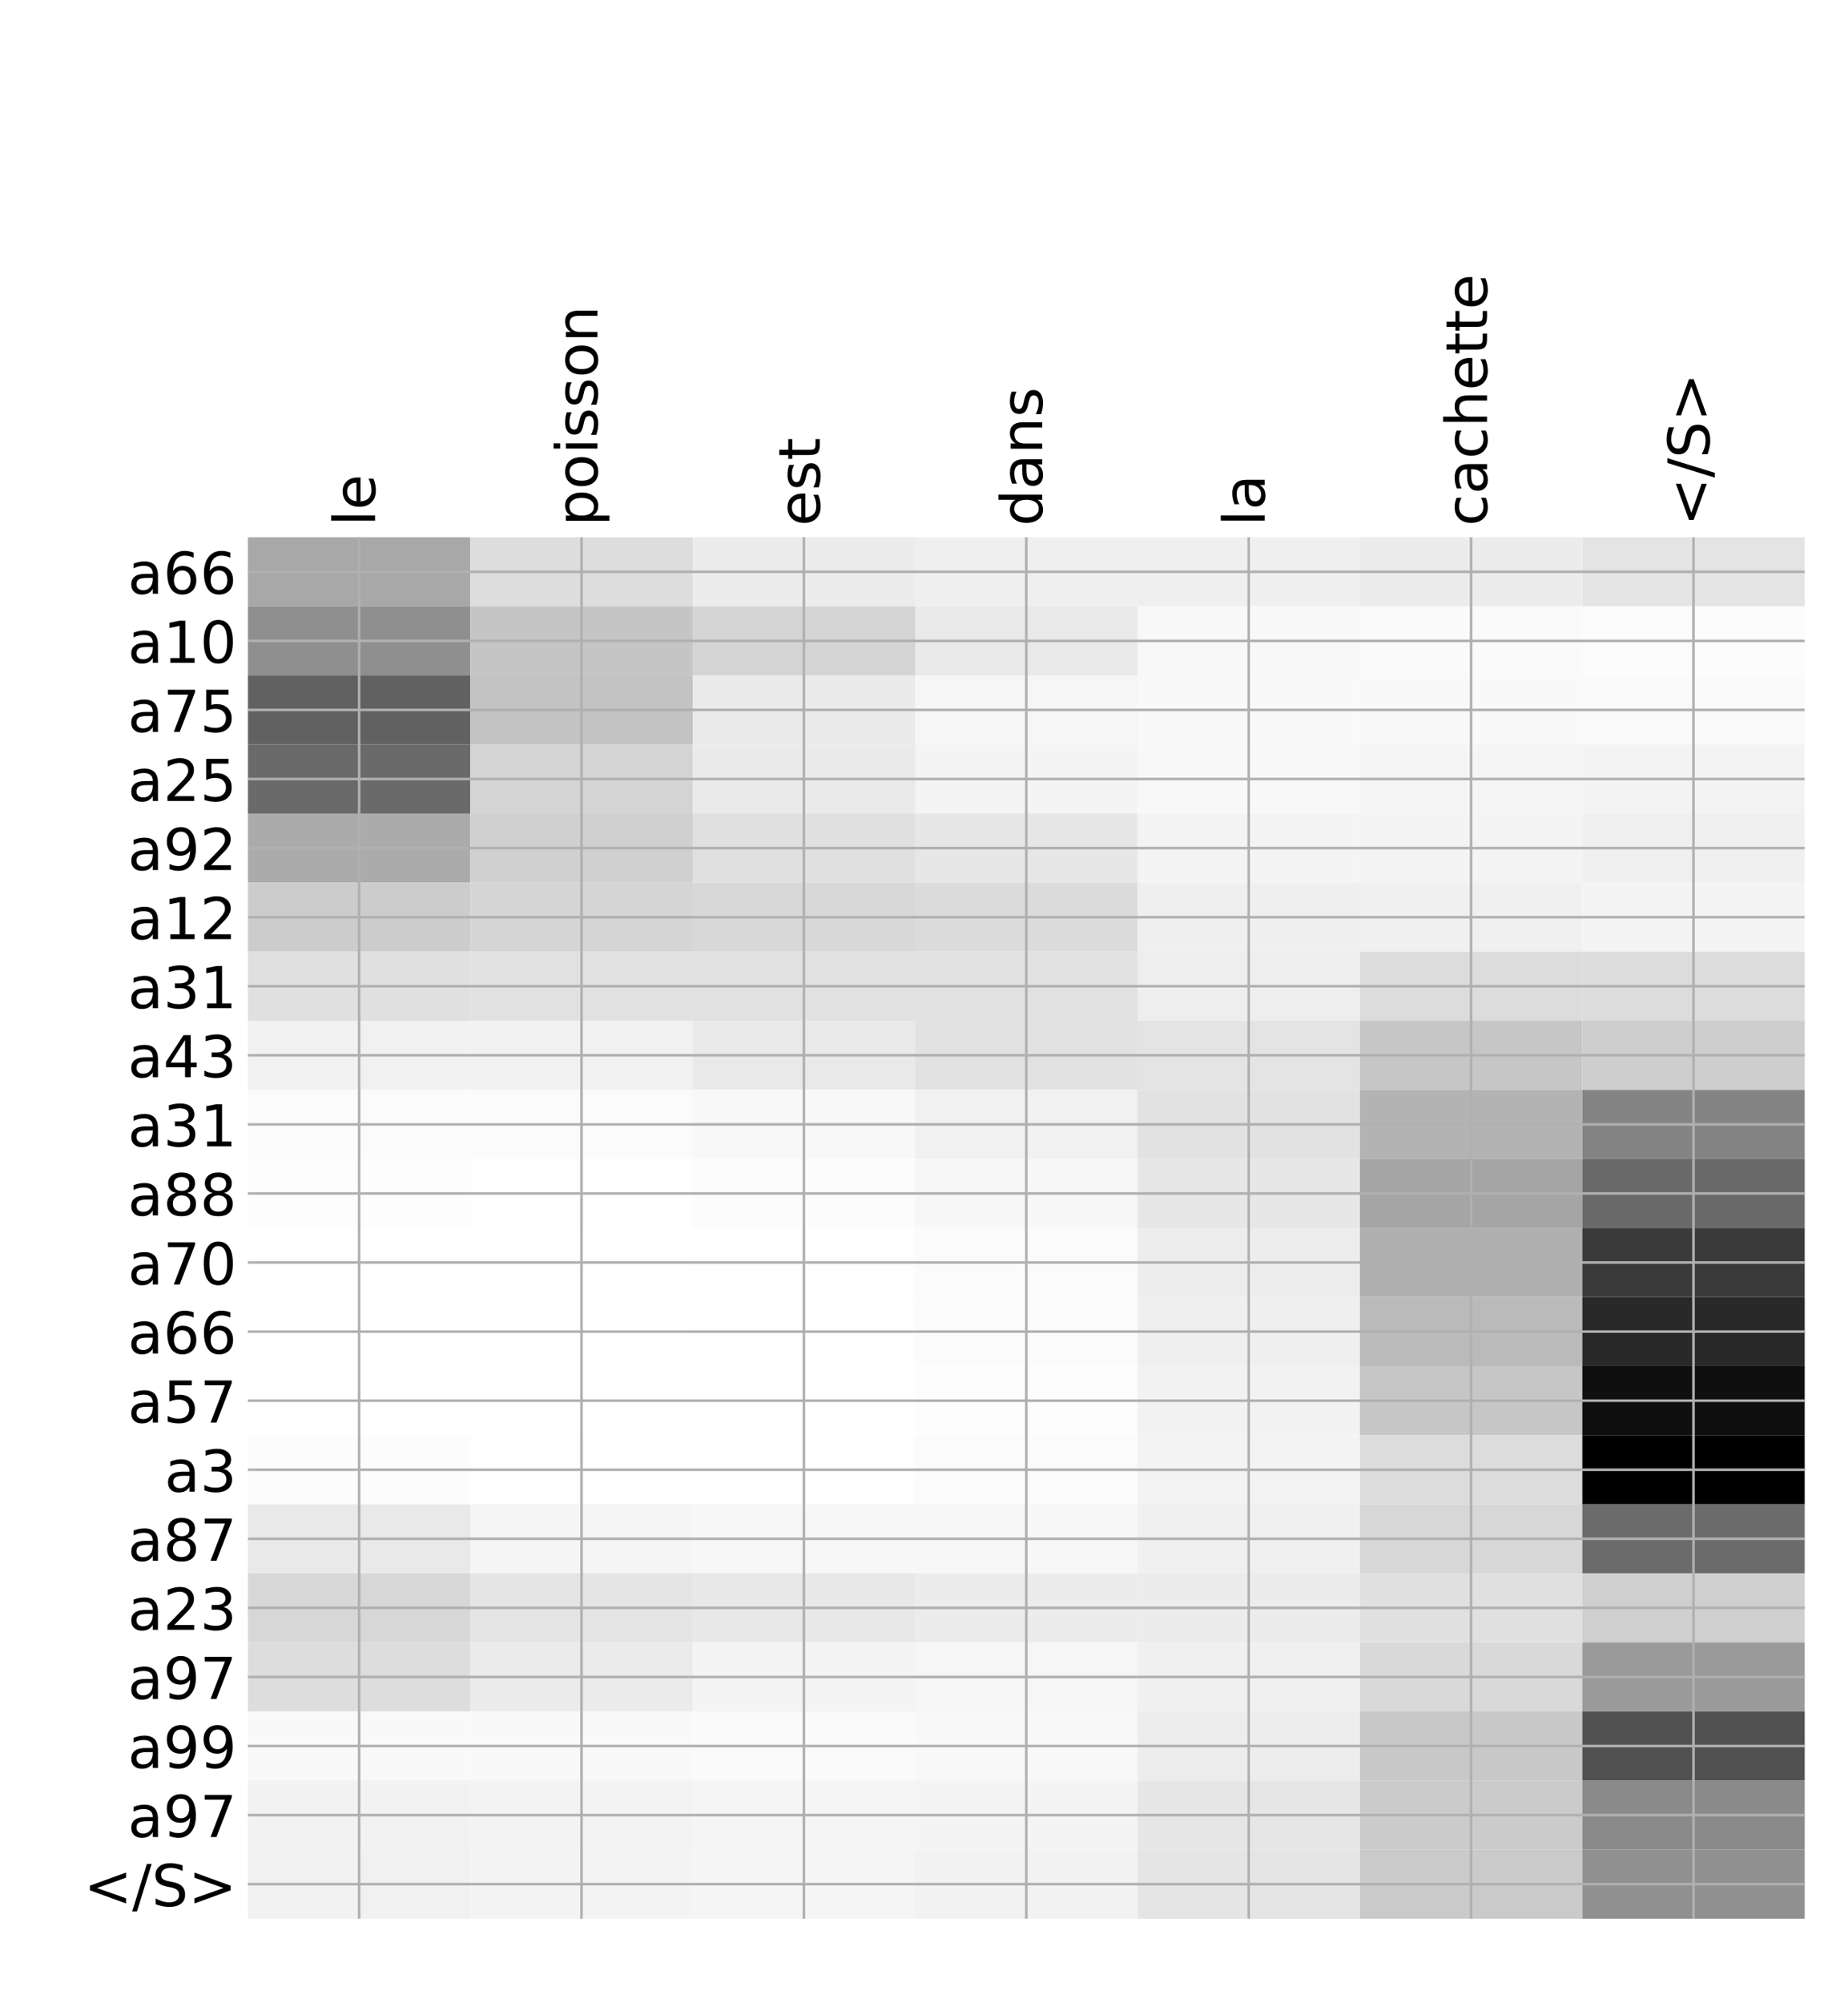 <?xml version="1.0" encoding="utf-8" standalone="no"?>
<!DOCTYPE svg PUBLIC "-//W3C//DTD SVG 1.1//EN"
  "http://www.w3.org/Graphics/SVG/1.1/DTD/svg11.dtd">
<!-- Created with matplotlib (http://matplotlib.org/) -->
<svg height="624pt" version="1.1" viewBox="0 0 576 624" width="576pt" xmlns="http://www.w3.org/2000/svg" xmlns:xlink="http://www.w3.org/1999/xlink">
 <defs>
  <style type="text/css">
*{stroke-linecap:butt;stroke-linejoin:round;}
  </style>
 </defs>
 <g id="figure_1">
  <g id="patch_1">
   <path d="M 0 624 
L 576 624 
L 576 0 
L 0 0 
z
" style="fill:#ffffff;"/>
  </g>
  <g id="axes_1">
   <g id="PolyCollection_1">
    <path clip-path="url(#pd573006dfc)" d="M 77.275 167.357 
L 77.275 188.872 
L 146.593 188.872 
L 146.593 167.357 
L 77.275 167.357 
z
" style="fill:#a8a8a8;"/>
    <path clip-path="url(#pd573006dfc)" d="M 146.593 167.357 
L 146.593 188.872 
L 215.911 188.872 
L 215.911 167.357 
L 146.593 167.357 
z
" style="fill:#dddddd;"/>
    <path clip-path="url(#pd573006dfc)" d="M 215.911 167.357 
L 215.911 188.872 
L 285.229 188.872 
L 285.229 167.357 
L 215.911 167.357 
z
" style="fill:#ececec;"/>
    <path clip-path="url(#pd573006dfc)" d="M 285.229 167.357 
L 285.229 188.872 
L 354.546 188.872 
L 354.546 167.357 
L 285.229 167.357 
z
" style="fill:#efefef;"/>
    <path clip-path="url(#pd573006dfc)" d="M 354.546 167.357 
L 354.546 188.872 
L 423.864 188.872 
L 423.864 167.357 
L 354.546 167.357 
z
" style="fill:#efefef;"/>
    <path clip-path="url(#pd573006dfc)" d="M 423.864 167.357 
L 423.864 188.872 
L 493.182 188.872 
L 493.182 167.357 
L 423.864 167.357 
z
" style="fill:#ececec;"/>
    <path clip-path="url(#pd573006dfc)" d="M 493.182 167.357 
L 493.182 188.872 
L 562.5 188.872 
L 562.5 167.357 
L 493.182 167.357 
z
" style="fill:#e4e4e4;"/>
    <path clip-path="url(#pd573006dfc)" d="M 77.275 188.872 
L 77.275 210.387 
L 146.593 210.387 
L 146.593 188.872 
L 77.275 188.872 
z
" style="fill:#8f8f8f;"/>
    <path clip-path="url(#pd573006dfc)" d="M 146.593 188.872 
L 146.593 210.387 
L 215.911 210.387 
L 215.911 188.872 
L 146.593 188.872 
z
" style="fill:#c5c5c5;"/>
    <path clip-path="url(#pd573006dfc)" d="M 215.911 188.872 
L 215.911 210.387 
L 285.229 210.387 
L 285.229 188.872 
L 215.911 188.872 
z
" style="fill:#d4d4d4;"/>
    <path clip-path="url(#pd573006dfc)" d="M 285.229 188.872 
L 285.229 210.387 
L 354.546 210.387 
L 354.546 188.872 
L 285.229 188.872 
z
" style="fill:#e9e9e9;"/>
    <path clip-path="url(#pd573006dfc)" d="M 354.546 188.872 
L 354.546 210.387 
L 423.864 210.387 
L 423.864 188.872 
L 354.546 188.872 
z
" style="fill:#f8f8f8;"/>
    <path clip-path="url(#pd573006dfc)" d="M 423.864 188.872 
L 423.864 210.387 
L 493.182 210.387 
L 493.182 188.872 
L 423.864 188.872 
z
" style="fill:#fafafa;"/>
    <path clip-path="url(#pd573006dfc)" d="M 493.182 188.872 
L 493.182 210.387 
L 562.5 210.387 
L 562.5 188.872 
L 493.182 188.872 
z
" style="fill:#fcfcfc;"/>
    <path clip-path="url(#pd573006dfc)" d="M 77.275 210.387 
L 77.275 231.903 
L 146.593 231.903 
L 146.593 210.387 
L 77.275 210.387 
z
" style="fill:#616161;"/>
    <path clip-path="url(#pd573006dfc)" d="M 146.593 210.387 
L 146.593 231.903 
L 215.911 231.903 
L 215.911 210.387 
L 146.593 210.387 
z
" style="fill:#c3c3c3;"/>
    <path clip-path="url(#pd573006dfc)" d="M 215.911 210.387 
L 215.911 231.903 
L 285.229 231.903 
L 285.229 210.387 
L 215.911 210.387 
z
" style="fill:#eaeaea;"/>
    <path clip-path="url(#pd573006dfc)" d="M 285.229 210.387 
L 285.229 231.903 
L 354.546 231.903 
L 354.546 210.387 
L 285.229 210.387 
z
" style="fill:#f6f6f6;"/>
    <path clip-path="url(#pd573006dfc)" d="M 354.546 210.387 
L 354.546 231.903 
L 423.864 231.903 
L 423.864 210.387 
L 354.546 210.387 
z
" style="fill:#f9f9f9;"/>
    <path clip-path="url(#pd573006dfc)" d="M 423.864 210.387 
L 423.864 231.903 
L 493.182 231.903 
L 493.182 210.387 
L 423.864 210.387 
z
" style="fill:#f9f9f9;"/>
    <path clip-path="url(#pd573006dfc)" d="M 493.182 210.387 
L 493.182 231.903 
L 562.5 231.903 
L 562.5 210.387 
L 493.182 210.387 
z
" style="fill:#fafafa;"/>
    <path clip-path="url(#pd573006dfc)" d="M 77.275 231.903 
L 77.275 253.418 
L 146.593 253.418 
L 146.593 231.903 
L 77.275 231.903 
z
" style="fill:#6a6a6a;"/>
    <path clip-path="url(#pd573006dfc)" d="M 146.593 231.903 
L 146.593 253.418 
L 215.911 253.418 
L 215.911 231.903 
L 146.593 231.903 
z
" style="fill:#d4d4d4;"/>
    <path clip-path="url(#pd573006dfc)" d="M 215.911 231.903 
L 215.911 253.418 
L 285.229 253.418 
L 285.229 231.903 
L 215.911 231.903 
z
" style="fill:#eaeaea;"/>
    <path clip-path="url(#pd573006dfc)" d="M 285.229 231.903 
L 285.229 253.418 
L 354.546 253.418 
L 354.546 231.903 
L 285.229 231.903 
z
" style="fill:#f4f4f4;"/>
    <path clip-path="url(#pd573006dfc)" d="M 354.546 231.903 
L 354.546 253.418 
L 423.864 253.418 
L 423.864 231.903 
L 354.546 231.903 
z
" style="fill:#f8f8f8;"/>
    <path clip-path="url(#pd573006dfc)" d="M 423.864 231.903 
L 423.864 253.418 
L 493.182 253.418 
L 493.182 231.903 
L 423.864 231.903 
z
" style="fill:#f5f5f5;"/>
    <path clip-path="url(#pd573006dfc)" d="M 493.182 231.903 
L 493.182 253.418 
L 562.5 253.418 
L 562.5 231.903 
L 493.182 231.903 
z
" style="fill:#f3f3f3;"/>
    <path clip-path="url(#pd573006dfc)" d="M 77.275 253.418 
L 77.275 274.933 
L 146.593 274.933 
L 146.593 253.418 
L 77.275 253.418 
z
" style="fill:#ababab;"/>
    <path clip-path="url(#pd573006dfc)" d="M 146.593 253.418 
L 146.593 274.933 
L 215.911 274.933 
L 215.911 253.418 
L 146.593 253.418 
z
" style="fill:#d0d0d0;"/>
    <path clip-path="url(#pd573006dfc)" d="M 215.911 253.418 
L 215.911 274.933 
L 285.229 274.933 
L 285.229 253.418 
L 215.911 253.418 
z
" style="fill:#e0e0e0;"/>
    <path clip-path="url(#pd573006dfc)" d="M 285.229 253.418 
L 285.229 274.933 
L 354.546 274.933 
L 354.546 253.418 
L 285.229 253.418 
z
" style="fill:#e7e7e7;"/>
    <path clip-path="url(#pd573006dfc)" d="M 354.546 253.418 
L 354.546 274.933 
L 423.864 274.933 
L 423.864 253.418 
L 354.546 253.418 
z
" style="fill:#f4f4f4;"/>
    <path clip-path="url(#pd573006dfc)" d="M 423.864 253.418 
L 423.864 274.933 
L 493.182 274.933 
L 493.182 253.418 
L 423.864 253.418 
z
" style="fill:#f4f4f4;"/>
    <path clip-path="url(#pd573006dfc)" d="M 493.182 253.418 
L 493.182 274.933 
L 562.5 274.933 
L 562.5 253.418 
L 493.182 253.418 
z
" style="fill:#f0f0f0;"/>
    <path clip-path="url(#pd573006dfc)" d="M 77.275 274.933 
L 77.275 296.448 
L 146.593 296.448 
L 146.593 274.933 
L 77.275 274.933 
z
" style="fill:#cccccc;"/>
    <path clip-path="url(#pd573006dfc)" d="M 146.593 274.933 
L 146.593 296.448 
L 215.911 296.448 
L 215.911 274.933 
L 146.593 274.933 
z
" style="fill:#d5d5d5;"/>
    <path clip-path="url(#pd573006dfc)" d="M 215.911 274.933 
L 215.911 296.448 
L 285.229 296.448 
L 285.229 274.933 
L 215.911 274.933 
z
" style="fill:#d8d8d8;"/>
    <path clip-path="url(#pd573006dfc)" d="M 285.229 274.933 
L 285.229 296.448 
L 354.546 296.448 
L 354.546 274.933 
L 285.229 274.933 
z
" style="fill:#dbdbdb;"/>
    <path clip-path="url(#pd573006dfc)" d="M 354.546 274.933 
L 354.546 296.448 
L 423.864 296.448 
L 423.864 274.933 
L 354.546 274.933 
z
" style="fill:#efefef;"/>
    <path clip-path="url(#pd573006dfc)" d="M 423.864 274.933 
L 423.864 296.448 
L 493.182 296.448 
L 493.182 274.933 
L 423.864 274.933 
z
" style="fill:#f0f0f0;"/>
    <path clip-path="url(#pd573006dfc)" d="M 493.182 274.933 
L 493.182 296.448 
L 562.5 296.448 
L 562.5 274.933 
L 493.182 274.933 
z
" style="fill:#f4f4f4;"/>
    <path clip-path="url(#pd573006dfc)" d="M 77.275 296.448 
L 77.275 317.964 
L 146.593 317.964 
L 146.593 296.448 
L 77.275 296.448 
z
" style="fill:#e0e0e0;"/>
    <path clip-path="url(#pd573006dfc)" d="M 146.593 296.448 
L 146.593 317.964 
L 215.911 317.964 
L 215.911 296.448 
L 146.593 296.448 
z
" style="fill:#e1e1e1;"/>
    <path clip-path="url(#pd573006dfc)" d="M 215.911 296.448 
L 215.911 317.964 
L 285.229 317.964 
L 285.229 296.448 
L 215.911 296.448 
z
" style="fill:#e1e1e1;"/>
    <path clip-path="url(#pd573006dfc)" d="M 285.229 296.448 
L 285.229 317.964 
L 354.546 317.964 
L 354.546 296.448 
L 285.229 296.448 
z
" style="fill:#e1e1e1;"/>
    <path clip-path="url(#pd573006dfc)" d="M 354.546 296.448 
L 354.546 317.964 
L 423.864 317.964 
L 423.864 296.448 
L 354.546 296.448 
z
" style="fill:#eeeeee;"/>
    <path clip-path="url(#pd573006dfc)" d="M 423.864 296.448 
L 423.864 317.964 
L 493.182 317.964 
L 493.182 296.448 
L 423.864 296.448 
z
" style="fill:#dcdcdc;"/>
    <path clip-path="url(#pd573006dfc)" d="M 493.182 296.448 
L 493.182 317.964 
L 562.5 317.964 
L 562.5 296.448 
L 493.182 296.448 
z
" style="fill:#dcdcdc;"/>
    <path clip-path="url(#pd573006dfc)" d="M 77.275 317.964 
L 77.275 339.479 
L 146.593 339.479 
L 146.593 317.964 
L 77.275 317.964 
z
" style="fill:#f1f1f1;"/>
    <path clip-path="url(#pd573006dfc)" d="M 146.593 317.964 
L 146.593 339.479 
L 215.911 339.479 
L 215.911 317.964 
L 146.593 317.964 
z
" style="fill:#f1f1f1;"/>
    <path clip-path="url(#pd573006dfc)" d="M 215.911 317.964 
L 215.911 339.479 
L 285.229 339.479 
L 285.229 317.964 
L 215.911 317.964 
z
" style="fill:#e9e9e9;"/>
    <path clip-path="url(#pd573006dfc)" d="M 285.229 317.964 
L 285.229 339.479 
L 354.546 339.479 
L 354.546 317.964 
L 285.229 317.964 
z
" style="fill:#e1e1e1;"/>
    <path clip-path="url(#pd573006dfc)" d="M 354.546 317.964 
L 354.546 339.479 
L 423.864 339.479 
L 423.864 317.964 
L 354.546 317.964 
z
" style="fill:#e4e4e4;"/>
    <path clip-path="url(#pd573006dfc)" d="M 423.864 317.964 
L 423.864 339.479 
L 493.182 339.479 
L 493.182 317.964 
L 423.864 317.964 
z
" style="fill:#c6c6c6;"/>
    <path clip-path="url(#pd573006dfc)" d="M 493.182 317.964 
L 493.182 339.479 
L 562.5 339.479 
L 562.5 317.964 
L 493.182 317.964 
z
" style="fill:#cecece;"/>
    <path clip-path="url(#pd573006dfc)" d="M 77.275 339.479 
L 77.275 360.994 
L 146.593 360.994 
L 146.593 339.479 
L 77.275 339.479 
z
" style="fill:#fbfbfb;"/>
    <path clip-path="url(#pd573006dfc)" d="M 146.593 339.479 
L 146.593 360.994 
L 215.911 360.994 
L 215.911 339.479 
L 146.593 339.479 
z
" style="fill:#fbfbfb;"/>
    <path clip-path="url(#pd573006dfc)" d="M 215.911 339.479 
L 215.911 360.994 
L 285.229 360.994 
L 285.229 339.479 
L 215.911 339.479 
z
" style="fill:#f8f8f8;"/>
    <path clip-path="url(#pd573006dfc)" d="M 285.229 339.479 
L 285.229 360.994 
L 354.546 360.994 
L 354.546 339.479 
L 285.229 339.479 
z
" style="fill:#f1f1f1;"/>
    <path clip-path="url(#pd573006dfc)" d="M 354.546 339.479 
L 354.546 360.994 
L 423.864 360.994 
L 423.864 339.479 
L 354.546 339.479 
z
" style="fill:#e2e2e2;"/>
    <path clip-path="url(#pd573006dfc)" d="M 423.864 339.479 
L 423.864 360.994 
L 493.182 360.994 
L 493.182 339.479 
L 423.864 339.479 
z
" style="fill:#b3b3b3;"/>
    <path clip-path="url(#pd573006dfc)" d="M 493.182 339.479 
L 493.182 360.994 
L 562.5 360.994 
L 562.5 339.479 
L 493.182 339.479 
z
" style="fill:#848484;"/>
    <path clip-path="url(#pd573006dfc)" d="M 77.275 360.994 
L 77.275 382.509 
L 146.593 382.509 
L 146.593 360.994 
L 77.275 360.994 
z
" style="fill:#fdfdfd;"/>
    <path clip-path="url(#pd573006dfc)" d="M 146.593 360.994 
L 146.593 382.509 
L 215.911 382.509 
L 215.911 360.994 
L 146.593 360.994 
z
" style="fill:#fefefe;"/>
    <path clip-path="url(#pd573006dfc)" d="M 215.911 360.994 
L 215.911 382.509 
L 285.229 382.509 
L 285.229 360.994 
L 215.911 360.994 
z
" style="fill:#fcfcfc;"/>
    <path clip-path="url(#pd573006dfc)" d="M 285.229 360.994 
L 285.229 382.509 
L 354.546 382.509 
L 354.546 360.994 
L 285.229 360.994 
z
" style="fill:#f7f7f7;"/>
    <path clip-path="url(#pd573006dfc)" d="M 354.546 360.994 
L 354.546 382.509 
L 423.864 382.509 
L 423.864 360.994 
L 354.546 360.994 
z
" style="fill:#e7e7e7;"/>
    <path clip-path="url(#pd573006dfc)" d="M 423.864 360.994 
L 423.864 382.509 
L 493.182 382.509 
L 493.182 360.994 
L 423.864 360.994 
z
" style="fill:#a5a5a5;"/>
    <path clip-path="url(#pd573006dfc)" d="M 493.182 360.994 
L 493.182 382.509 
L 562.5 382.509 
L 562.5 360.994 
L 493.182 360.994 
z
" style="fill:#696969;"/>
    <path clip-path="url(#pd573006dfc)" d="M 77.275 382.509 
L 77.275 404.025 
L 146.593 404.025 
L 146.593 382.509 
L 77.275 382.509 
z
" style="fill:#ffffff;"/>
    <path clip-path="url(#pd573006dfc)" d="M 146.593 382.509 
L 146.593 404.025 
L 215.911 404.025 
L 215.911 382.509 
L 146.593 382.509 
z
" style="fill:#ffffff;"/>
    <path clip-path="url(#pd573006dfc)" d="M 215.911 382.509 
L 215.911 404.025 
L 285.229 404.025 
L 285.229 382.509 
L 215.911 382.509 
z
" style="fill:#fefefe;"/>
    <path clip-path="url(#pd573006dfc)" d="M 285.229 382.509 
L 285.229 404.025 
L 354.546 404.025 
L 354.546 382.509 
L 285.229 382.509 
z
" style="fill:#fbfbfb;"/>
    <path clip-path="url(#pd573006dfc)" d="M 354.546 382.509 
L 354.546 404.025 
L 423.864 404.025 
L 423.864 382.509 
L 354.546 382.509 
z
" style="fill:#ededed;"/>
    <path clip-path="url(#pd573006dfc)" d="M 423.864 382.509 
L 423.864 404.025 
L 493.182 404.025 
L 493.182 382.509 
L 423.864 382.509 
z
" style="fill:#afafaf;"/>
    <path clip-path="url(#pd573006dfc)" d="M 493.182 382.509 
L 493.182 404.025 
L 562.5 404.025 
L 562.5 382.509 
L 493.182 382.509 
z
" style="fill:#3a3a3a;"/>
    <path clip-path="url(#pd573006dfc)" d="M 77.275 404.025 
L 77.275 425.54 
L 146.593 425.54 
L 146.593 404.025 
L 77.275 404.025 
z
" style="fill:#ffffff;"/>
    <path clip-path="url(#pd573006dfc)" d="M 146.593 404.025 
L 146.593 425.54 
L 215.911 425.54 
L 215.911 404.025 
L 146.593 404.025 
z
" style="fill:#ffffff;"/>
    <path clip-path="url(#pd573006dfc)" d="M 215.911 404.025 
L 215.911 425.54 
L 285.229 425.54 
L 285.229 404.025 
L 215.911 404.025 
z
" style="fill:#fefefe;"/>
    <path clip-path="url(#pd573006dfc)" d="M 285.229 404.025 
L 285.229 425.54 
L 354.546 425.54 
L 354.546 404.025 
L 285.229 404.025 
z
" style="fill:#fbfbfb;"/>
    <path clip-path="url(#pd573006dfc)" d="M 354.546 404.025 
L 354.546 425.54 
L 423.864 425.54 
L 423.864 404.025 
L 354.546 404.025 
z
" style="fill:#efefef;"/>
    <path clip-path="url(#pd573006dfc)" d="M 423.864 404.025 
L 423.864 425.54 
L 493.182 425.54 
L 493.182 404.025 
L 423.864 404.025 
z
" style="fill:#bababa;"/>
    <path clip-path="url(#pd573006dfc)" d="M 493.182 404.025 
L 493.182 425.54 
L 562.5 425.54 
L 562.5 404.025 
L 493.182 404.025 
z
" style="fill:#292929;"/>
    <path clip-path="url(#pd573006dfc)" d="M 77.275 425.54 
L 77.275 447.055 
L 146.593 447.055 
L 146.593 425.54 
L 77.275 425.54 
z
" style="fill:#ffffff;"/>
    <path clip-path="url(#pd573006dfc)" d="M 146.593 425.54 
L 146.593 447.055 
L 215.911 447.055 
L 215.911 425.54 
L 146.593 425.54 
z
" style="fill:#ffffff;"/>
    <path clip-path="url(#pd573006dfc)" d="M 215.911 425.54 
L 215.911 447.055 
L 285.229 447.055 
L 285.229 425.54 
L 215.911 425.54 
z
" style="fill:#ffffff;"/>
    <path clip-path="url(#pd573006dfc)" d="M 285.229 425.54 
L 285.229 447.055 
L 354.546 447.055 
L 354.546 425.54 
L 285.229 425.54 
z
" style="fill:#fdfdfd;"/>
    <path clip-path="url(#pd573006dfc)" d="M 354.546 425.54 
L 354.546 447.055 
L 423.864 447.055 
L 423.864 425.54 
L 354.546 425.54 
z
" style="fill:#f2f2f2;"/>
    <path clip-path="url(#pd573006dfc)" d="M 423.864 425.54 
L 423.864 447.055 
L 493.182 447.055 
L 493.182 425.54 
L 423.864 425.54 
z
" style="fill:#c6c6c6;"/>
    <path clip-path="url(#pd573006dfc)" d="M 493.182 425.54 
L 493.182 447.055 
L 562.5 447.055 
L 562.5 425.54 
L 493.182 425.54 
z
" style="fill:#0f0f0f;"/>
    <path clip-path="url(#pd573006dfc)" d="M 77.275 447.055 
L 77.275 468.57 
L 146.593 468.57 
L 146.593 447.055 
L 77.275 447.055 
z
" style="fill:#fcfcfc;"/>
    <path clip-path="url(#pd573006dfc)" d="M 146.593 447.055 
L 146.593 468.57 
L 215.911 468.57 
L 215.911 447.055 
L 146.593 447.055 
z
" style="fill:#fefefe;"/>
    <path clip-path="url(#pd573006dfc)" d="M 215.911 447.055 
L 215.911 468.57 
L 285.229 468.57 
L 285.229 447.055 
L 215.911 447.055 
z
" style="fill:#fefefe;"/>
    <path clip-path="url(#pd573006dfc)" d="M 285.229 447.055 
L 285.229 468.57 
L 354.546 468.57 
L 354.546 447.055 
L 285.229 447.055 
z
" style="fill:#fbfbfb;"/>
    <path clip-path="url(#pd573006dfc)" d="M 354.546 447.055 
L 354.546 468.57 
L 423.864 468.57 
L 423.864 447.055 
L 354.546 447.055 
z
" style="fill:#f3f3f3;"/>
    <path clip-path="url(#pd573006dfc)" d="M 423.864 447.055 
L 423.864 468.57 
L 493.182 468.57 
L 493.182 447.055 
L 423.864 447.055 
z
" style="fill:#dcdcdc;"/>
    <path clip-path="url(#pd573006dfc)" d="M 493.182 447.055 
L 493.182 468.57 
L 562.5 468.57 
L 562.5 447.055 
L 493.182 447.055 
z
"/>
    <path clip-path="url(#pd573006dfc)" d="M 77.275 468.57 
L 77.275 490.086 
L 146.593 490.086 
L 146.593 468.57 
L 77.275 468.57 
z
" style="fill:#e9e9e9;"/>
    <path clip-path="url(#pd573006dfc)" d="M 146.593 468.57 
L 146.593 490.086 
L 215.911 490.086 
L 215.911 468.57 
L 146.593 468.57 
z
" style="fill:#f5f5f5;"/>
    <path clip-path="url(#pd573006dfc)" d="M 215.911 468.57 
L 215.911 490.086 
L 285.229 490.086 
L 285.229 468.57 
L 215.911 468.57 
z
" style="fill:#f7f7f7;"/>
    <path clip-path="url(#pd573006dfc)" d="M 285.229 468.57 
L 285.229 490.086 
L 354.546 490.086 
L 354.546 468.57 
L 285.229 468.57 
z
" style="fill:#f7f7f7;"/>
    <path clip-path="url(#pd573006dfc)" d="M 354.546 468.57 
L 354.546 490.086 
L 423.864 490.086 
L 423.864 468.57 
L 354.546 468.57 
z
" style="fill:#f0f0f0;"/>
    <path clip-path="url(#pd573006dfc)" d="M 423.864 468.57 
L 423.864 490.086 
L 493.182 490.086 
L 493.182 468.57 
L 423.864 468.57 
z
" style="fill:#d7d7d7;"/>
    <path clip-path="url(#pd573006dfc)" d="M 493.182 468.57 
L 493.182 490.086 
L 562.5 490.086 
L 562.5 468.57 
L 493.182 468.57 
z
" style="fill:#6b6b6b;"/>
    <path clip-path="url(#pd573006dfc)" d="M 77.275 490.086 
L 77.275 511.601 
L 146.593 511.601 
L 146.593 490.086 
L 77.275 490.086 
z
" style="fill:#d7d7d7;"/>
    <path clip-path="url(#pd573006dfc)" d="M 146.593 490.086 
L 146.593 511.601 
L 215.911 511.601 
L 215.911 490.086 
L 146.593 490.086 
z
" style="fill:#e4e4e4;"/>
    <path clip-path="url(#pd573006dfc)" d="M 215.911 490.086 
L 215.911 511.601 
L 285.229 511.601 
L 285.229 490.086 
L 215.911 490.086 
z
" style="fill:#e8e8e8;"/>
    <path clip-path="url(#pd573006dfc)" d="M 285.229 490.086 
L 285.229 511.601 
L 354.546 511.601 
L 354.546 490.086 
L 285.229 490.086 
z
" style="fill:#ececec;"/>
    <path clip-path="url(#pd573006dfc)" d="M 354.546 490.086 
L 354.546 511.601 
L 423.864 511.601 
L 423.864 490.086 
L 354.546 490.086 
z
" style="fill:#ececec;"/>
    <path clip-path="url(#pd573006dfc)" d="M 423.864 490.086 
L 423.864 511.601 
L 493.182 511.601 
L 493.182 490.086 
L 423.864 490.086 
z
" style="fill:#e0e0e0;"/>
    <path clip-path="url(#pd573006dfc)" d="M 493.182 490.086 
L 493.182 511.601 
L 562.5 511.601 
L 562.5 490.086 
L 493.182 490.086 
z
" style="fill:#cfcfcf;"/>
    <path clip-path="url(#pd573006dfc)" d="M 77.275 511.601 
L 77.275 533.116 
L 146.593 533.116 
L 146.593 511.601 
L 77.275 511.601 
z
" style="fill:#dddddd;"/>
    <path clip-path="url(#pd573006dfc)" d="M 146.593 511.601 
L 146.593 533.116 
L 215.911 533.116 
L 215.911 511.601 
L 146.593 511.601 
z
" style="fill:#ebebeb;"/>
    <path clip-path="url(#pd573006dfc)" d="M 215.911 511.601 
L 215.911 533.116 
L 285.229 533.116 
L 285.229 511.601 
L 215.911 511.601 
z
" style="fill:#f4f4f4;"/>
    <path clip-path="url(#pd573006dfc)" d="M 285.229 511.601 
L 285.229 533.116 
L 354.546 533.116 
L 354.546 511.601 
L 285.229 511.601 
z
" style="fill:#f6f6f6;"/>
    <path clip-path="url(#pd573006dfc)" d="M 354.546 511.601 
L 354.546 533.116 
L 423.864 533.116 
L 423.864 511.601 
L 354.546 511.601 
z
" style="fill:#f0f0f0;"/>
    <path clip-path="url(#pd573006dfc)" d="M 423.864 511.601 
L 423.864 533.116 
L 493.182 533.116 
L 493.182 511.601 
L 423.864 511.601 
z
" style="fill:#d9d9d9;"/>
    <path clip-path="url(#pd573006dfc)" d="M 493.182 511.601 
L 493.182 533.116 
L 562.5 533.116 
L 562.5 511.601 
L 493.182 511.601 
z
" style="fill:#9a9a9a;"/>
    <path clip-path="url(#pd573006dfc)" d="M 77.275 533.116 
L 77.275 554.631 
L 146.593 554.631 
L 146.593 533.116 
L 77.275 533.116 
z
" style="fill:#f9f9f9;"/>
    <path clip-path="url(#pd573006dfc)" d="M 146.593 533.116 
L 146.593 554.631 
L 215.911 554.631 
L 215.911 533.116 
L 146.593 533.116 
z
" style="fill:#f9f9f9;"/>
    <path clip-path="url(#pd573006dfc)" d="M 215.911 533.116 
L 215.911 554.631 
L 285.229 554.631 
L 285.229 533.116 
L 215.911 533.116 
z
" style="fill:#fafafa;"/>
    <path clip-path="url(#pd573006dfc)" d="M 285.229 533.116 
L 285.229 554.631 
L 354.546 554.631 
L 354.546 533.116 
L 285.229 533.116 
z
" style="fill:#f8f8f8;"/>
    <path clip-path="url(#pd573006dfc)" d="M 354.546 533.116 
L 354.546 554.631 
L 423.864 554.631 
L 423.864 533.116 
L 354.546 533.116 
z
" style="fill:#ededed;"/>
    <path clip-path="url(#pd573006dfc)" d="M 423.864 533.116 
L 423.864 554.631 
L 493.182 554.631 
L 493.182 533.116 
L 423.864 533.116 
z
" style="fill:#c8c8c8;"/>
    <path clip-path="url(#pd573006dfc)" d="M 493.182 533.116 
L 493.182 554.631 
L 562.5 554.631 
L 562.5 533.116 
L 493.182 533.116 
z
" style="fill:#515151;"/>
    <path clip-path="url(#pd573006dfc)" d="M 77.275 554.631 
L 77.275 576.147 
L 146.593 576.147 
L 146.593 554.631 
L 77.275 554.631 
z
" style="fill:#f2f2f2;"/>
    <path clip-path="url(#pd573006dfc)" d="M 146.593 554.631 
L 146.593 576.147 
L 215.911 576.147 
L 215.911 554.631 
L 146.593 554.631 
z
" style="fill:#f3f3f3;"/>
    <path clip-path="url(#pd573006dfc)" d="M 215.911 554.631 
L 215.911 576.147 
L 285.229 576.147 
L 285.229 554.631 
L 215.911 554.631 
z
" style="fill:#f5f5f5;"/>
    <path clip-path="url(#pd573006dfc)" d="M 285.229 554.631 
L 285.229 576.147 
L 354.546 576.147 
L 354.546 554.631 
L 285.229 554.631 
z
" style="fill:#f4f4f4;"/>
    <path clip-path="url(#pd573006dfc)" d="M 354.546 554.631 
L 354.546 576.147 
L 423.864 576.147 
L 423.864 554.631 
L 354.546 554.631 
z
" style="fill:#e6e6e6;"/>
    <path clip-path="url(#pd573006dfc)" d="M 423.864 554.631 
L 423.864 576.147 
L 493.182 576.147 
L 493.182 554.631 
L 423.864 554.631 
z
" style="fill:#cbcbcb;"/>
    <path clip-path="url(#pd573006dfc)" d="M 493.182 554.631 
L 493.182 576.147 
L 562.5 576.147 
L 562.5 554.631 
L 493.182 554.631 
z
" style="fill:#8a8a8a;"/>
    <path clip-path="url(#pd573006dfc)" d="M 77.275 576.147 
L 77.275 597.662 
L 146.593 597.662 
L 146.593 576.147 
L 77.275 576.147 
z
" style="fill:#f1f1f1;"/>
    <path clip-path="url(#pd573006dfc)" d="M 146.593 576.147 
L 146.593 597.662 
L 215.911 597.662 
L 215.911 576.147 
L 146.593 576.147 
z
" style="fill:#f4f4f4;"/>
    <path clip-path="url(#pd573006dfc)" d="M 215.911 576.147 
L 215.911 597.662 
L 285.229 597.662 
L 285.229 576.147 
L 215.911 576.147 
z
" style="fill:#f5f5f5;"/>
    <path clip-path="url(#pd573006dfc)" d="M 285.229 576.147 
L 285.229 597.662 
L 354.546 597.662 
L 354.546 576.147 
L 285.229 576.147 
z
" style="fill:#f2f2f2;"/>
    <path clip-path="url(#pd573006dfc)" d="M 354.546 576.147 
L 354.546 597.662 
L 423.864 597.662 
L 423.864 576.147 
L 354.546 576.147 
z
" style="fill:#e5e5e5;"/>
    <path clip-path="url(#pd573006dfc)" d="M 423.864 576.147 
L 423.864 597.662 
L 493.182 597.662 
L 493.182 576.147 
L 423.864 576.147 
z
" style="fill:#cacaca;"/>
    <path clip-path="url(#pd573006dfc)" d="M 493.182 576.147 
L 493.182 597.662 
L 562.5 597.662 
L 562.5 576.147 
L 493.182 576.147 
z
" style="fill:#909090;"/>
   </g>
   <g id="matplotlib.axis_1">
    <g id="xtick_1">
     <g id="line2d_1">
      <path clip-path="url(#pd573006dfc)" d="M 111.934 597.662 
L 111.934 167.357 
" style="fill:none;stroke:#b0b0b0;stroke-linecap:square;stroke-width:0.8;"/>
     </g>
     <g id="line2d_2"/>
     <g id="text_1">
      <!-- le -->
      <defs>
       <path d="M 9.422 75.984 
L 18.406 75.984 
L 18.406 0 
L 9.422 0 
z
" id="DejaVuSans-6c"/>
       <path d="M 56.203 29.594 
L 56.203 25.203 
L 14.891 25.203 
Q 15.484 15.922 20.484 11.062 
Q 25.484 6.203 34.422 6.203 
Q 39.594 6.203 44.453 7.469 
Q 49.312 8.734 54.109 11.281 
L 54.109 2.781 
Q 49.266 0.734 44.188 -0.344 
Q 39.109 -1.422 33.891 -1.422 
Q 20.797 -1.422 13.156 6.188 
Q 5.516 13.812 5.516 26.812 
Q 5.516 40.234 12.766 48.109 
Q 20.016 56 32.328 56 
Q 43.359 56 49.781 48.891 
Q 56.203 41.797 56.203 29.594 
z
M 47.219 32.234 
Q 47.125 39.594 43.094 43.984 
Q 39.062 48.391 32.422 48.391 
Q 24.906 48.391 20.391 44.141 
Q 15.875 39.891 15.188 32.172 
z
" id="DejaVuSans-65"/>
      </defs>
      <g transform="translate(116.901 163.857)rotate(-90)scale(0.18 -0.18)">
       <use xlink:href="#DejaVuSans-6c"/>
       <use x="27.783" xlink:href="#DejaVuSans-65"/>
      </g>
     </g>
    </g>
    <g id="xtick_2">
     <g id="line2d_3">
      <path clip-path="url(#pd573006dfc)" d="M 181.252 597.662 
L 181.252 167.357 
" style="fill:none;stroke:#b0b0b0;stroke-linecap:square;stroke-width:0.8;"/>
     </g>
     <g id="line2d_4"/>
     <g id="text_2">
      <!-- poisson -->
      <defs>
       <path d="M 18.109 8.203 
L 18.109 -20.797 
L 9.078 -20.797 
L 9.078 54.688 
L 18.109 54.688 
L 18.109 46.391 
Q 20.953 51.266 25.266 53.625 
Q 29.594 56 35.594 56 
Q 45.562 56 51.781 48.094 
Q 58.016 40.188 58.016 27.297 
Q 58.016 14.406 51.781 6.484 
Q 45.562 -1.422 35.594 -1.422 
Q 29.594 -1.422 25.266 0.953 
Q 20.953 3.328 18.109 8.203 
z
M 48.688 27.297 
Q 48.688 37.203 44.609 42.844 
Q 40.531 48.484 33.406 48.484 
Q 26.266 48.484 22.188 42.844 
Q 18.109 37.203 18.109 27.297 
Q 18.109 17.391 22.188 11.75 
Q 26.266 6.109 33.406 6.109 
Q 40.531 6.109 44.609 11.75 
Q 48.688 17.391 48.688 27.297 
z
" id="DejaVuSans-70"/>
       <path d="M 30.609 48.391 
Q 23.391 48.391 19.188 42.75 
Q 14.984 37.109 14.984 27.297 
Q 14.984 17.484 19.156 11.844 
Q 23.344 6.203 30.609 6.203 
Q 37.797 6.203 41.984 11.859 
Q 46.188 17.531 46.188 27.297 
Q 46.188 37.016 41.984 42.703 
Q 37.797 48.391 30.609 48.391 
z
M 30.609 56 
Q 42.328 56 49.016 48.375 
Q 55.719 40.766 55.719 27.297 
Q 55.719 13.875 49.016 6.219 
Q 42.328 -1.422 30.609 -1.422 
Q 18.844 -1.422 12.172 6.219 
Q 5.516 13.875 5.516 27.297 
Q 5.516 40.766 12.172 48.375 
Q 18.844 56 30.609 56 
z
" id="DejaVuSans-6f"/>
       <path d="M 9.422 54.688 
L 18.406 54.688 
L 18.406 0 
L 9.422 0 
z
M 9.422 75.984 
L 18.406 75.984 
L 18.406 64.594 
L 9.422 64.594 
z
" id="DejaVuSans-69"/>
       <path d="M 44.281 53.078 
L 44.281 44.578 
Q 40.484 46.531 36.375 47.5 
Q 32.281 48.484 27.875 48.484 
Q 21.188 48.484 17.844 46.438 
Q 14.5 44.391 14.5 40.281 
Q 14.5 37.156 16.891 35.375 
Q 19.281 33.594 26.516 31.984 
L 29.594 31.297 
Q 39.156 29.25 43.188 25.516 
Q 47.219 21.781 47.219 15.094 
Q 47.219 7.469 41.188 3.016 
Q 35.156 -1.422 24.609 -1.422 
Q 20.219 -1.422 15.453 -0.562 
Q 10.688 0.297 5.422 2 
L 5.422 11.281 
Q 10.406 8.688 15.234 7.391 
Q 20.062 6.109 24.812 6.109 
Q 31.156 6.109 34.562 8.281 
Q 37.984 10.453 37.984 14.406 
Q 37.984 18.062 35.516 20.016 
Q 33.062 21.969 24.703 23.781 
L 21.578 24.516 
Q 13.234 26.266 9.516 29.906 
Q 5.812 33.547 5.812 39.891 
Q 5.812 47.609 11.281 51.797 
Q 16.75 56 26.812 56 
Q 31.781 56 36.172 55.266 
Q 40.578 54.547 44.281 53.078 
z
" id="DejaVuSans-73"/>
       <path d="M 54.891 33.016 
L 54.891 0 
L 45.906 0 
L 45.906 32.719 
Q 45.906 40.484 42.875 44.328 
Q 39.844 48.188 33.797 48.188 
Q 26.516 48.188 22.312 43.547 
Q 18.109 38.922 18.109 30.906 
L 18.109 0 
L 9.078 0 
L 9.078 54.688 
L 18.109 54.688 
L 18.109 46.188 
Q 21.344 51.125 25.703 53.562 
Q 30.078 56 35.797 56 
Q 45.219 56 50.047 50.172 
Q 54.891 44.344 54.891 33.016 
z
" id="DejaVuSans-6e"/>
      </defs>
      <g transform="translate(186.219 163.857)rotate(-90)scale(0.18 -0.18)">
       <use xlink:href="#DejaVuSans-70"/>
       <use x="63.477" xlink:href="#DejaVuSans-6f"/>
       <use x="124.658" xlink:href="#DejaVuSans-69"/>
       <use x="152.441" xlink:href="#DejaVuSans-73"/>
       <use x="204.541" xlink:href="#DejaVuSans-73"/>
       <use x="256.641" xlink:href="#DejaVuSans-6f"/>
       <use x="317.822" xlink:href="#DejaVuSans-6e"/>
      </g>
     </g>
    </g>
    <g id="xtick_3">
     <g id="line2d_5">
      <path clip-path="url(#pd573006dfc)" d="M 250.57 597.662 
L 250.57 167.357 
" style="fill:none;stroke:#b0b0b0;stroke-linecap:square;stroke-width:0.8;"/>
     </g>
     <g id="line2d_6"/>
     <g id="text_3">
      <!-- est -->
      <defs>
       <path d="M 18.312 70.219 
L 18.312 54.688 
L 36.812 54.688 
L 36.812 47.703 
L 18.312 47.703 
L 18.312 18.016 
Q 18.312 11.328 20.141 9.422 
Q 21.969 7.516 27.594 7.516 
L 36.812 7.516 
L 36.812 0 
L 27.594 0 
Q 17.188 0 13.234 3.875 
Q 9.281 7.766 9.281 18.016 
L 9.281 47.703 
L 2.688 47.703 
L 2.688 54.688 
L 9.281 54.688 
L 9.281 70.219 
z
" id="DejaVuSans-74"/>
      </defs>
      <g transform="translate(255.537 163.857)rotate(-90)scale(0.18 -0.18)">
       <use xlink:href="#DejaVuSans-65"/>
       <use x="61.523" xlink:href="#DejaVuSans-73"/>
       <use x="113.623" xlink:href="#DejaVuSans-74"/>
      </g>
     </g>
    </g>
    <g id="xtick_4">
     <g id="line2d_7">
      <path clip-path="url(#pd573006dfc)" d="M 319.887 597.662 
L 319.887 167.357 
" style="fill:none;stroke:#b0b0b0;stroke-linecap:square;stroke-width:0.8;"/>
     </g>
     <g id="line2d_8"/>
     <g id="text_4">
      <!-- dans -->
      <defs>
       <path d="M 45.406 46.391 
L 45.406 75.984 
L 54.391 75.984 
L 54.391 0 
L 45.406 0 
L 45.406 8.203 
Q 42.578 3.328 38.25 0.953 
Q 33.938 -1.422 27.875 -1.422 
Q 17.969 -1.422 11.734 6.484 
Q 5.516 14.406 5.516 27.297 
Q 5.516 40.188 11.734 48.094 
Q 17.969 56 27.875 56 
Q 33.938 56 38.25 53.625 
Q 42.578 51.266 45.406 46.391 
z
M 14.797 27.297 
Q 14.797 17.391 18.875 11.75 
Q 22.953 6.109 30.078 6.109 
Q 37.203 6.109 41.297 11.75 
Q 45.406 17.391 45.406 27.297 
Q 45.406 37.203 41.297 42.844 
Q 37.203 48.484 30.078 48.484 
Q 22.953 48.484 18.875 42.844 
Q 14.797 37.203 14.797 27.297 
z
" id="DejaVuSans-64"/>
       <path d="M 34.281 27.484 
Q 23.391 27.484 19.188 25 
Q 14.984 22.516 14.984 16.5 
Q 14.984 11.719 18.141 8.906 
Q 21.297 6.109 26.703 6.109 
Q 34.188 6.109 38.703 11.406 
Q 43.219 16.703 43.219 25.484 
L 43.219 27.484 
z
M 52.203 31.203 
L 52.203 0 
L 43.219 0 
L 43.219 8.297 
Q 40.141 3.328 35.547 0.953 
Q 30.953 -1.422 24.312 -1.422 
Q 15.922 -1.422 10.953 3.297 
Q 6 8.016 6 15.922 
Q 6 25.141 12.172 29.828 
Q 18.359 34.516 30.609 34.516 
L 43.219 34.516 
L 43.219 35.406 
Q 43.219 41.609 39.141 45 
Q 35.062 48.391 27.688 48.391 
Q 23 48.391 18.547 47.266 
Q 14.109 46.141 10.016 43.891 
L 10.016 52.203 
Q 14.938 54.109 19.578 55.047 
Q 24.219 56 28.609 56 
Q 40.484 56 46.344 49.844 
Q 52.203 43.703 52.203 31.203 
z
" id="DejaVuSans-61"/>
      </defs>
      <g transform="translate(324.854 163.857)rotate(-90)scale(0.18 -0.18)">
       <use xlink:href="#DejaVuSans-64"/>
       <use x="63.477" xlink:href="#DejaVuSans-61"/>
       <use x="124.756" xlink:href="#DejaVuSans-6e"/>
       <use x="188.135" xlink:href="#DejaVuSans-73"/>
      </g>
     </g>
    </g>
    <g id="xtick_5">
     <g id="line2d_9">
      <path clip-path="url(#pd573006dfc)" d="M 389.205 597.662 
L 389.205 167.357 
" style="fill:none;stroke:#b0b0b0;stroke-linecap:square;stroke-width:0.8;"/>
     </g>
     <g id="line2d_10"/>
     <g id="text_5">
      <!-- la -->
      <g transform="translate(394.172 163.857)rotate(-90)scale(0.18 -0.18)">
       <use xlink:href="#DejaVuSans-6c"/>
       <use x="27.783" xlink:href="#DejaVuSans-61"/>
      </g>
     </g>
    </g>
    <g id="xtick_6">
     <g id="line2d_11">
      <path clip-path="url(#pd573006dfc)" d="M 458.523 597.662 
L 458.523 167.357 
" style="fill:none;stroke:#b0b0b0;stroke-linecap:square;stroke-width:0.8;"/>
     </g>
     <g id="line2d_12"/>
     <g id="text_6">
      <!-- cachette -->
      <defs>
       <path d="M 48.781 52.594 
L 48.781 44.188 
Q 44.969 46.297 41.141 47.344 
Q 37.312 48.391 33.406 48.391 
Q 24.656 48.391 19.812 42.844 
Q 14.984 37.312 14.984 27.297 
Q 14.984 17.281 19.812 11.734 
Q 24.656 6.203 33.406 6.203 
Q 37.312 6.203 41.141 7.25 
Q 44.969 8.297 48.781 10.406 
L 48.781 2.094 
Q 45.016 0.344 40.984 -0.531 
Q 36.969 -1.422 32.422 -1.422 
Q 20.062 -1.422 12.781 6.344 
Q 5.516 14.109 5.516 27.297 
Q 5.516 40.672 12.859 48.328 
Q 20.219 56 33.016 56 
Q 37.156 56 41.109 55.141 
Q 45.062 54.297 48.781 52.594 
z
" id="DejaVuSans-63"/>
       <path d="M 54.891 33.016 
L 54.891 0 
L 45.906 0 
L 45.906 32.719 
Q 45.906 40.484 42.875 44.328 
Q 39.844 48.188 33.797 48.188 
Q 26.516 48.188 22.312 43.547 
Q 18.109 38.922 18.109 30.906 
L 18.109 0 
L 9.078 0 
L 9.078 75.984 
L 18.109 75.984 
L 18.109 46.188 
Q 21.344 51.125 25.703 53.562 
Q 30.078 56 35.797 56 
Q 45.219 56 50.047 50.172 
Q 54.891 44.344 54.891 33.016 
z
" id="DejaVuSans-68"/>
      </defs>
      <g transform="translate(463.49 163.857)rotate(-90)scale(0.18 -0.18)">
       <use xlink:href="#DejaVuSans-63"/>
       <use x="54.98" xlink:href="#DejaVuSans-61"/>
       <use x="116.26" xlink:href="#DejaVuSans-63"/>
       <use x="171.24" xlink:href="#DejaVuSans-68"/>
       <use x="234.619" xlink:href="#DejaVuSans-65"/>
       <use x="296.143" xlink:href="#DejaVuSans-74"/>
       <use x="335.352" xlink:href="#DejaVuSans-74"/>
       <use x="374.561" xlink:href="#DejaVuSans-65"/>
      </g>
     </g>
    </g>
    <g id="xtick_7">
     <g id="line2d_13">
      <path clip-path="url(#pd573006dfc)" d="M 527.841 597.662 
L 527.841 167.357 
" style="fill:none;stroke:#b0b0b0;stroke-linecap:square;stroke-width:0.8;"/>
     </g>
     <g id="line2d_14"/>
     <g id="text_7">
      <!-- &lt;/S&gt; -->
      <defs>
       <path d="M 73.188 49.219 
L 22.797 31.297 
L 73.188 13.484 
L 73.188 4.594 
L 10.594 27.297 
L 10.594 35.406 
L 73.188 58.109 
z
" id="DejaVuSans-3c"/>
       <path d="M 25.391 72.906 
L 33.688 72.906 
L 8.297 -9.281 
L 0 -9.281 
z
" id="DejaVuSans-2f"/>
       <path d="M 53.516 70.516 
L 53.516 60.891 
Q 47.906 63.578 42.922 64.891 
Q 37.938 66.219 33.297 66.219 
Q 25.25 66.219 20.875 63.094 
Q 16.5 59.969 16.5 54.203 
Q 16.5 49.359 19.406 46.891 
Q 22.312 44.438 30.422 42.922 
L 36.375 41.703 
Q 47.406 39.594 52.656 34.297 
Q 57.906 29 57.906 20.125 
Q 57.906 9.516 50.797 4.047 
Q 43.703 -1.422 29.984 -1.422 
Q 24.812 -1.422 18.969 -0.25 
Q 13.141 0.922 6.891 3.219 
L 6.891 13.375 
Q 12.891 10.016 18.656 8.297 
Q 24.422 6.594 29.984 6.594 
Q 38.422 6.594 43.016 9.906 
Q 47.609 13.234 47.609 19.391 
Q 47.609 24.75 44.312 27.781 
Q 41.016 30.812 33.5 32.328 
L 27.484 33.5 
Q 16.453 35.688 11.516 40.375 
Q 6.594 45.062 6.594 53.422 
Q 6.594 63.094 13.406 68.656 
Q 20.219 74.219 32.172 74.219 
Q 37.312 74.219 42.625 73.281 
Q 47.953 72.359 53.516 70.516 
z
" id="DejaVuSans-53"/>
       <path d="M 10.594 49.219 
L 10.594 58.109 
L 73.188 35.406 
L 73.188 27.297 
L 10.594 4.594 
L 10.594 13.484 
L 60.891 31.297 
z
" id="DejaVuSans-3e"/>
      </defs>
      <g transform="translate(532.808 163.857)rotate(-90)scale(0.18 -0.18)">
       <use xlink:href="#DejaVuSans-3c"/>
       <use x="83.789" xlink:href="#DejaVuSans-2f"/>
       <use x="117.48" xlink:href="#DejaVuSans-53"/>
       <use x="180.957" xlink:href="#DejaVuSans-3e"/>
      </g>
     </g>
    </g>
   </g>
   <g id="matplotlib.axis_2">
    <g id="ytick_1">
     <g id="line2d_15">
      <path clip-path="url(#pd573006dfc)" d="M 77.275 178.115 
L 562.5 178.115 
" style="fill:none;stroke:#b0b0b0;stroke-linecap:square;stroke-width:0.8;"/>
     </g>
     <g id="line2d_16"/>
     <g id="text_8">
      <!-- a66 -->
      <defs>
       <path d="M 33.016 40.375 
Q 26.375 40.375 22.484 35.828 
Q 18.609 31.297 18.609 23.391 
Q 18.609 15.531 22.484 10.953 
Q 26.375 6.391 33.016 6.391 
Q 39.656 6.391 43.531 10.953 
Q 47.406 15.531 47.406 23.391 
Q 47.406 31.297 43.531 35.828 
Q 39.656 40.375 33.016 40.375 
z
M 52.594 71.297 
L 52.594 62.312 
Q 48.875 64.062 45.094 64.984 
Q 41.312 65.922 37.594 65.922 
Q 27.828 65.922 22.672 59.328 
Q 17.531 52.734 16.797 39.406 
Q 19.672 43.656 24.016 45.922 
Q 28.375 48.188 33.594 48.188 
Q 44.578 48.188 50.953 41.516 
Q 57.328 34.859 57.328 23.391 
Q 57.328 12.156 50.688 5.359 
Q 44.047 -1.422 33.016 -1.422 
Q 20.359 -1.422 13.672 8.266 
Q 6.984 17.969 6.984 36.375 
Q 6.984 53.656 15.188 63.938 
Q 23.391 74.219 37.203 74.219 
Q 40.922 74.219 44.703 73.484 
Q 48.484 72.75 52.594 71.297 
z
" id="DejaVuSans-36"/>
      </defs>
      <g transform="translate(39.839 184.953)scale(0.18 -0.18)">
       <use xlink:href="#DejaVuSans-61"/>
       <use x="61.279" xlink:href="#DejaVuSans-36"/>
       <use x="124.902" xlink:href="#DejaVuSans-36"/>
      </g>
     </g>
    </g>
    <g id="ytick_2">
     <g id="line2d_17">
      <path clip-path="url(#pd573006dfc)" d="M 77.275 199.63 
L 562.5 199.63 
" style="fill:none;stroke:#b0b0b0;stroke-linecap:square;stroke-width:0.8;"/>
     </g>
     <g id="line2d_18"/>
     <g id="text_9">
      <!-- a10 -->
      <defs>
       <path d="M 12.406 8.297 
L 28.516 8.297 
L 28.516 63.922 
L 10.984 60.406 
L 10.984 69.391 
L 28.422 72.906 
L 38.281 72.906 
L 38.281 8.297 
L 54.391 8.297 
L 54.391 0 
L 12.406 0 
z
" id="DejaVuSans-31"/>
       <path d="M 31.781 66.406 
Q 24.172 66.406 20.328 58.906 
Q 16.5 51.422 16.5 36.375 
Q 16.5 21.391 20.328 13.891 
Q 24.172 6.391 31.781 6.391 
Q 39.453 6.391 43.281 13.891 
Q 47.125 21.391 47.125 36.375 
Q 47.125 51.422 43.281 58.906 
Q 39.453 66.406 31.781 66.406 
z
M 31.781 74.219 
Q 44.047 74.219 50.516 64.516 
Q 56.984 54.828 56.984 36.375 
Q 56.984 17.969 50.516 8.266 
Q 44.047 -1.422 31.781 -1.422 
Q 19.531 -1.422 13.062 8.266 
Q 6.594 17.969 6.594 36.375 
Q 6.594 54.828 13.062 64.516 
Q 19.531 74.219 31.781 74.219 
z
" id="DejaVuSans-30"/>
      </defs>
      <g transform="translate(39.839 206.468)scale(0.18 -0.18)">
       <use xlink:href="#DejaVuSans-61"/>
       <use x="61.279" xlink:href="#DejaVuSans-31"/>
       <use x="124.902" xlink:href="#DejaVuSans-30"/>
      </g>
     </g>
    </g>
    <g id="ytick_3">
     <g id="line2d_19">
      <path clip-path="url(#pd573006dfc)" d="M 77.275 221.145 
L 562.5 221.145 
" style="fill:none;stroke:#b0b0b0;stroke-linecap:square;stroke-width:0.8;"/>
     </g>
     <g id="line2d_20"/>
     <g id="text_10">
      <!-- a75 -->
      <defs>
       <path d="M 8.203 72.906 
L 55.078 72.906 
L 55.078 68.703 
L 28.609 0 
L 18.312 0 
L 43.219 64.594 
L 8.203 64.594 
z
" id="DejaVuSans-37"/>
       <path d="M 10.797 72.906 
L 49.516 72.906 
L 49.516 64.594 
L 19.828 64.594 
L 19.828 46.734 
Q 21.969 47.469 24.109 47.828 
Q 26.266 48.188 28.422 48.188 
Q 40.625 48.188 47.75 41.5 
Q 54.891 34.812 54.891 23.391 
Q 54.891 11.625 47.562 5.094 
Q 40.234 -1.422 26.906 -1.422 
Q 22.312 -1.422 17.547 -0.641 
Q 12.797 0.141 7.719 1.703 
L 7.719 11.625 
Q 12.109 9.234 16.797 8.062 
Q 21.484 6.891 26.703 6.891 
Q 35.156 6.891 40.078 11.328 
Q 45.016 15.766 45.016 23.391 
Q 45.016 31 40.078 35.438 
Q 35.156 39.891 26.703 39.891 
Q 22.75 39.891 18.812 39.016 
Q 14.891 38.141 10.797 36.281 
z
" id="DejaVuSans-35"/>
      </defs>
      <g transform="translate(39.839 227.984)scale(0.18 -0.18)">
       <use xlink:href="#DejaVuSans-61"/>
       <use x="61.279" xlink:href="#DejaVuSans-37"/>
       <use x="124.902" xlink:href="#DejaVuSans-35"/>
      </g>
     </g>
    </g>
    <g id="ytick_4">
     <g id="line2d_21">
      <path clip-path="url(#pd573006dfc)" d="M 77.275 242.66 
L 562.5 242.66 
" style="fill:none;stroke:#b0b0b0;stroke-linecap:square;stroke-width:0.8;"/>
     </g>
     <g id="line2d_22"/>
     <g id="text_11">
      <!-- a25 -->
      <defs>
       <path d="M 19.188 8.297 
L 53.609 8.297 
L 53.609 0 
L 7.328 0 
L 7.328 8.297 
Q 12.938 14.109 22.625 23.891 
Q 32.328 33.688 34.812 36.531 
Q 39.547 41.844 41.422 45.531 
Q 43.312 49.219 43.312 52.781 
Q 43.312 58.594 39.234 62.25 
Q 35.156 65.922 28.609 65.922 
Q 23.969 65.922 18.812 64.312 
Q 13.672 62.703 7.812 59.422 
L 7.812 69.391 
Q 13.766 71.781 18.938 73 
Q 24.125 74.219 28.422 74.219 
Q 39.75 74.219 46.484 68.547 
Q 53.219 62.891 53.219 53.422 
Q 53.219 48.922 51.531 44.891 
Q 49.859 40.875 45.406 35.406 
Q 44.188 33.984 37.641 27.219 
Q 31.109 20.453 19.188 8.297 
z
" id="DejaVuSans-32"/>
      </defs>
      <g transform="translate(39.839 249.499)scale(0.18 -0.18)">
       <use xlink:href="#DejaVuSans-61"/>
       <use x="61.279" xlink:href="#DejaVuSans-32"/>
       <use x="124.902" xlink:href="#DejaVuSans-35"/>
      </g>
     </g>
    </g>
    <g id="ytick_5">
     <g id="line2d_23">
      <path clip-path="url(#pd573006dfc)" d="M 77.275 264.176 
L 562.5 264.176 
" style="fill:none;stroke:#b0b0b0;stroke-linecap:square;stroke-width:0.8;"/>
     </g>
     <g id="line2d_24"/>
     <g id="text_12">
      <!-- a92 -->
      <defs>
       <path d="M 10.984 1.516 
L 10.984 10.5 
Q 14.703 8.734 18.5 7.812 
Q 22.312 6.891 25.984 6.891 
Q 35.75 6.891 40.891 13.453 
Q 46.047 20.016 46.781 33.406 
Q 43.953 29.203 39.594 26.953 
Q 35.25 24.703 29.984 24.703 
Q 19.047 24.703 12.672 31.312 
Q 6.297 37.938 6.297 49.422 
Q 6.297 60.641 12.938 67.422 
Q 19.578 74.219 30.609 74.219 
Q 43.266 74.219 49.922 64.516 
Q 56.594 54.828 56.594 36.375 
Q 56.594 19.141 48.406 8.859 
Q 40.234 -1.422 26.422 -1.422 
Q 22.703 -1.422 18.891 -0.688 
Q 15.094 0.047 10.984 1.516 
z
M 30.609 32.422 
Q 37.25 32.422 41.125 36.953 
Q 45.016 41.5 45.016 49.422 
Q 45.016 57.281 41.125 61.844 
Q 37.25 66.406 30.609 66.406 
Q 23.969 66.406 20.094 61.844 
Q 16.219 57.281 16.219 49.422 
Q 16.219 41.5 20.094 36.953 
Q 23.969 32.422 30.609 32.422 
z
" id="DejaVuSans-39"/>
      </defs>
      <g transform="translate(39.839 271.014)scale(0.18 -0.18)">
       <use xlink:href="#DejaVuSans-61"/>
       <use x="61.279" xlink:href="#DejaVuSans-39"/>
       <use x="124.902" xlink:href="#DejaVuSans-32"/>
      </g>
     </g>
    </g>
    <g id="ytick_6">
     <g id="line2d_25">
      <path clip-path="url(#pd573006dfc)" d="M 77.275 285.691 
L 562.5 285.691 
" style="fill:none;stroke:#b0b0b0;stroke-linecap:square;stroke-width:0.8;"/>
     </g>
     <g id="line2d_26"/>
     <g id="text_13">
      <!-- a12 -->
      <g transform="translate(39.839 292.529)scale(0.18 -0.18)">
       <use xlink:href="#DejaVuSans-61"/>
       <use x="61.279" xlink:href="#DejaVuSans-31"/>
       <use x="124.902" xlink:href="#DejaVuSans-32"/>
      </g>
     </g>
    </g>
    <g id="ytick_7">
     <g id="line2d_27">
      <path clip-path="url(#pd573006dfc)" d="M 77.275 307.206 
L 562.5 307.206 
" style="fill:none;stroke:#b0b0b0;stroke-linecap:square;stroke-width:0.8;"/>
     </g>
     <g id="line2d_28"/>
     <g id="text_14">
      <!-- a31 -->
      <defs>
       <path d="M 40.578 39.312 
Q 47.656 37.797 51.625 33 
Q 55.609 28.219 55.609 21.188 
Q 55.609 10.406 48.188 4.484 
Q 40.766 -1.422 27.094 -1.422 
Q 22.516 -1.422 17.656 -0.516 
Q 12.797 0.391 7.625 2.203 
L 7.625 11.719 
Q 11.719 9.328 16.594 8.109 
Q 21.484 6.891 26.812 6.891 
Q 36.078 6.891 40.938 10.547 
Q 45.797 14.203 45.797 21.188 
Q 45.797 27.641 41.281 31.266 
Q 36.766 34.906 28.719 34.906 
L 20.219 34.906 
L 20.219 43.016 
L 29.109 43.016 
Q 36.375 43.016 40.234 45.922 
Q 44.094 48.828 44.094 54.297 
Q 44.094 59.906 40.109 62.906 
Q 36.141 65.922 28.719 65.922 
Q 24.656 65.922 20.016 65.031 
Q 15.375 64.156 9.812 62.312 
L 9.812 71.094 
Q 15.438 72.656 20.344 73.438 
Q 25.25 74.219 29.594 74.219 
Q 40.828 74.219 47.359 69.109 
Q 53.906 64.016 53.906 55.328 
Q 53.906 49.266 50.438 45.094 
Q 46.969 40.922 40.578 39.312 
z
" id="DejaVuSans-33"/>
      </defs>
      <g transform="translate(39.839 314.045)scale(0.18 -0.18)">
       <use xlink:href="#DejaVuSans-61"/>
       <use x="61.279" xlink:href="#DejaVuSans-33"/>
       <use x="124.902" xlink:href="#DejaVuSans-31"/>
      </g>
     </g>
    </g>
    <g id="ytick_8">
     <g id="line2d_29">
      <path clip-path="url(#pd573006dfc)" d="M 77.275 328.721 
L 562.5 328.721 
" style="fill:none;stroke:#b0b0b0;stroke-linecap:square;stroke-width:0.8;"/>
     </g>
     <g id="line2d_30"/>
     <g id="text_15">
      <!-- a43 -->
      <defs>
       <path d="M 37.797 64.312 
L 12.891 25.391 
L 37.797 25.391 
z
M 35.203 72.906 
L 47.609 72.906 
L 47.609 25.391 
L 58.016 25.391 
L 58.016 17.188 
L 47.609 17.188 
L 47.609 0 
L 37.797 0 
L 37.797 17.188 
L 4.891 17.188 
L 4.891 26.703 
z
" id="DejaVuSans-34"/>
      </defs>
      <g transform="translate(39.839 335.56)scale(0.18 -0.18)">
       <use xlink:href="#DejaVuSans-61"/>
       <use x="61.279" xlink:href="#DejaVuSans-34"/>
       <use x="124.902" xlink:href="#DejaVuSans-33"/>
      </g>
     </g>
    </g>
    <g id="ytick_9">
     <g id="line2d_31">
      <path clip-path="url(#pd573006dfc)" d="M 77.275 350.237 
L 562.5 350.237 
" style="fill:none;stroke:#b0b0b0;stroke-linecap:square;stroke-width:0.8;"/>
     </g>
     <g id="line2d_32"/>
     <g id="text_16">
      <!-- a31 -->
      <g transform="translate(39.839 357.075)scale(0.18 -0.18)">
       <use xlink:href="#DejaVuSans-61"/>
       <use x="61.279" xlink:href="#DejaVuSans-33"/>
       <use x="124.902" xlink:href="#DejaVuSans-31"/>
      </g>
     </g>
    </g>
    <g id="ytick_10">
     <g id="line2d_33">
      <path clip-path="url(#pd573006dfc)" d="M 77.275 371.752 
L 562.5 371.752 
" style="fill:none;stroke:#b0b0b0;stroke-linecap:square;stroke-width:0.8;"/>
     </g>
     <g id="line2d_34"/>
     <g id="text_17">
      <!-- a88 -->
      <defs>
       <path d="M 31.781 34.625 
Q 24.75 34.625 20.719 30.859 
Q 16.703 27.094 16.703 20.516 
Q 16.703 13.922 20.719 10.156 
Q 24.75 6.391 31.781 6.391 
Q 38.812 6.391 42.859 10.172 
Q 46.922 13.969 46.922 20.516 
Q 46.922 27.094 42.891 30.859 
Q 38.875 34.625 31.781 34.625 
z
M 21.922 38.812 
Q 15.578 40.375 12.031 44.719 
Q 8.5 49.078 8.5 55.328 
Q 8.5 64.062 14.719 69.141 
Q 20.953 74.219 31.781 74.219 
Q 42.672 74.219 48.875 69.141 
Q 55.078 64.062 55.078 55.328 
Q 55.078 49.078 51.531 44.719 
Q 48 40.375 41.703 38.812 
Q 48.828 37.156 52.797 32.312 
Q 56.781 27.484 56.781 20.516 
Q 56.781 9.906 50.312 4.234 
Q 43.844 -1.422 31.781 -1.422 
Q 19.734 -1.422 13.25 4.234 
Q 6.781 9.906 6.781 20.516 
Q 6.781 27.484 10.781 32.312 
Q 14.797 37.156 21.922 38.812 
z
M 18.312 54.391 
Q 18.312 48.734 21.844 45.562 
Q 25.391 42.391 31.781 42.391 
Q 38.141 42.391 41.719 45.562 
Q 45.312 48.734 45.312 54.391 
Q 45.312 60.062 41.719 63.234 
Q 38.141 66.406 31.781 66.406 
Q 25.391 66.406 21.844 63.234 
Q 18.312 60.062 18.312 54.391 
z
" id="DejaVuSans-38"/>
      </defs>
      <g transform="translate(39.839 378.59)scale(0.18 -0.18)">
       <use xlink:href="#DejaVuSans-61"/>
       <use x="61.279" xlink:href="#DejaVuSans-38"/>
       <use x="124.902" xlink:href="#DejaVuSans-38"/>
      </g>
     </g>
    </g>
    <g id="ytick_11">
     <g id="line2d_35">
      <path clip-path="url(#pd573006dfc)" d="M 77.275 393.267 
L 562.5 393.267 
" style="fill:none;stroke:#b0b0b0;stroke-linecap:square;stroke-width:0.8;"/>
     </g>
     <g id="line2d_36"/>
     <g id="text_18">
      <!-- a70 -->
      <g transform="translate(39.839 400.106)scale(0.18 -0.18)">
       <use xlink:href="#DejaVuSans-61"/>
       <use x="61.279" xlink:href="#DejaVuSans-37"/>
       <use x="124.902" xlink:href="#DejaVuSans-30"/>
      </g>
     </g>
    </g>
    <g id="ytick_12">
     <g id="line2d_37">
      <path clip-path="url(#pd573006dfc)" d="M 77.275 414.782 
L 562.5 414.782 
" style="fill:none;stroke:#b0b0b0;stroke-linecap:square;stroke-width:0.8;"/>
     </g>
     <g id="line2d_38"/>
     <g id="text_19">
      <!-- a66 -->
      <g transform="translate(39.839 421.621)scale(0.18 -0.18)">
       <use xlink:href="#DejaVuSans-61"/>
       <use x="61.279" xlink:href="#DejaVuSans-36"/>
       <use x="124.902" xlink:href="#DejaVuSans-36"/>
      </g>
     </g>
    </g>
    <g id="ytick_13">
     <g id="line2d_39">
      <path clip-path="url(#pd573006dfc)" d="M 77.275 436.298 
L 562.5 436.298 
" style="fill:none;stroke:#b0b0b0;stroke-linecap:square;stroke-width:0.8;"/>
     </g>
     <g id="line2d_40"/>
     <g id="text_20">
      <!-- a57 -->
      <g transform="translate(39.839 443.136)scale(0.18 -0.18)">
       <use xlink:href="#DejaVuSans-61"/>
       <use x="61.279" xlink:href="#DejaVuSans-35"/>
       <use x="124.902" xlink:href="#DejaVuSans-37"/>
      </g>
     </g>
    </g>
    <g id="ytick_14">
     <g id="line2d_41">
      <path clip-path="url(#pd573006dfc)" d="M 77.275 457.813 
L 562.5 457.813 
" style="fill:none;stroke:#b0b0b0;stroke-linecap:square;stroke-width:0.8;"/>
     </g>
     <g id="line2d_42"/>
     <g id="text_21">
      <!-- a3 -->
      <g transform="translate(51.292 464.651)scale(0.18 -0.18)">
       <use xlink:href="#DejaVuSans-61"/>
       <use x="61.279" xlink:href="#DejaVuSans-33"/>
      </g>
     </g>
    </g>
    <g id="ytick_15">
     <g id="line2d_43">
      <path clip-path="url(#pd573006dfc)" d="M 77.275 479.328 
L 562.5 479.328 
" style="fill:none;stroke:#b0b0b0;stroke-linecap:square;stroke-width:0.8;"/>
     </g>
     <g id="line2d_44"/>
     <g id="text_22">
      <!-- a87 -->
      <g transform="translate(39.839 486.167)scale(0.18 -0.18)">
       <use xlink:href="#DejaVuSans-61"/>
       <use x="61.279" xlink:href="#DejaVuSans-38"/>
       <use x="124.902" xlink:href="#DejaVuSans-37"/>
      </g>
     </g>
    </g>
    <g id="ytick_16">
     <g id="line2d_45">
      <path clip-path="url(#pd573006dfc)" d="M 77.275 500.843 
L 562.5 500.843 
" style="fill:none;stroke:#b0b0b0;stroke-linecap:square;stroke-width:0.8;"/>
     </g>
     <g id="line2d_46"/>
     <g id="text_23">
      <!-- a23 -->
      <g transform="translate(39.839 507.682)scale(0.18 -0.18)">
       <use xlink:href="#DejaVuSans-61"/>
       <use x="61.279" xlink:href="#DejaVuSans-32"/>
       <use x="124.902" xlink:href="#DejaVuSans-33"/>
      </g>
     </g>
    </g>
    <g id="ytick_17">
     <g id="line2d_47">
      <path clip-path="url(#pd573006dfc)" d="M 77.275 522.359 
L 562.5 522.359 
" style="fill:none;stroke:#b0b0b0;stroke-linecap:square;stroke-width:0.8;"/>
     </g>
     <g id="line2d_48"/>
     <g id="text_24">
      <!-- a97 -->
      <g transform="translate(39.839 529.197)scale(0.18 -0.18)">
       <use xlink:href="#DejaVuSans-61"/>
       <use x="61.279" xlink:href="#DejaVuSans-39"/>
       <use x="124.902" xlink:href="#DejaVuSans-37"/>
      </g>
     </g>
    </g>
    <g id="ytick_18">
     <g id="line2d_49">
      <path clip-path="url(#pd573006dfc)" d="M 77.275 543.874 
L 562.5 543.874 
" style="fill:none;stroke:#b0b0b0;stroke-linecap:square;stroke-width:0.8;"/>
     </g>
     <g id="line2d_50"/>
     <g id="text_25">
      <!-- a99 -->
      <g transform="translate(39.839 550.712)scale(0.18 -0.18)">
       <use xlink:href="#DejaVuSans-61"/>
       <use x="61.279" xlink:href="#DejaVuSans-39"/>
       <use x="124.902" xlink:href="#DejaVuSans-39"/>
      </g>
     </g>
    </g>
    <g id="ytick_19">
     <g id="line2d_51">
      <path clip-path="url(#pd573006dfc)" d="M 77.275 565.389 
L 562.5 565.389 
" style="fill:none;stroke:#b0b0b0;stroke-linecap:square;stroke-width:0.8;"/>
     </g>
     <g id="line2d_52"/>
     <g id="text_26">
      <!-- a97 -->
      <g transform="translate(39.839 572.228)scale(0.18 -0.18)">
       <use xlink:href="#DejaVuSans-61"/>
       <use x="61.279" xlink:href="#DejaVuSans-39"/>
       <use x="124.902" xlink:href="#DejaVuSans-37"/>
      </g>
     </g>
    </g>
    <g id="ytick_20">
     <g id="line2d_53">
      <path clip-path="url(#pd573006dfc)" d="M 77.275 586.904 
L 562.5 586.904 
" style="fill:none;stroke:#b0b0b0;stroke-linecap:square;stroke-width:0.8;"/>
     </g>
     <g id="line2d_54"/>
     <g id="text_27">
      <!-- &lt;/S&gt; -->
      <g transform="translate(26.117 593.743)scale(0.18 -0.18)">
       <use xlink:href="#DejaVuSans-3c"/>
       <use x="83.789" xlink:href="#DejaVuSans-2f"/>
       <use x="117.48" xlink:href="#DejaVuSans-53"/>
       <use x="180.957" xlink:href="#DejaVuSans-3e"/>
      </g>
     </g>
    </g>
   </g>
  </g>
 </g>
 <defs>
  <clipPath id="pd573006dfc">
   <rect height="430.305" width="485.225" x="77.275" y="167.357"/>
  </clipPath>
 </defs>
</svg>

